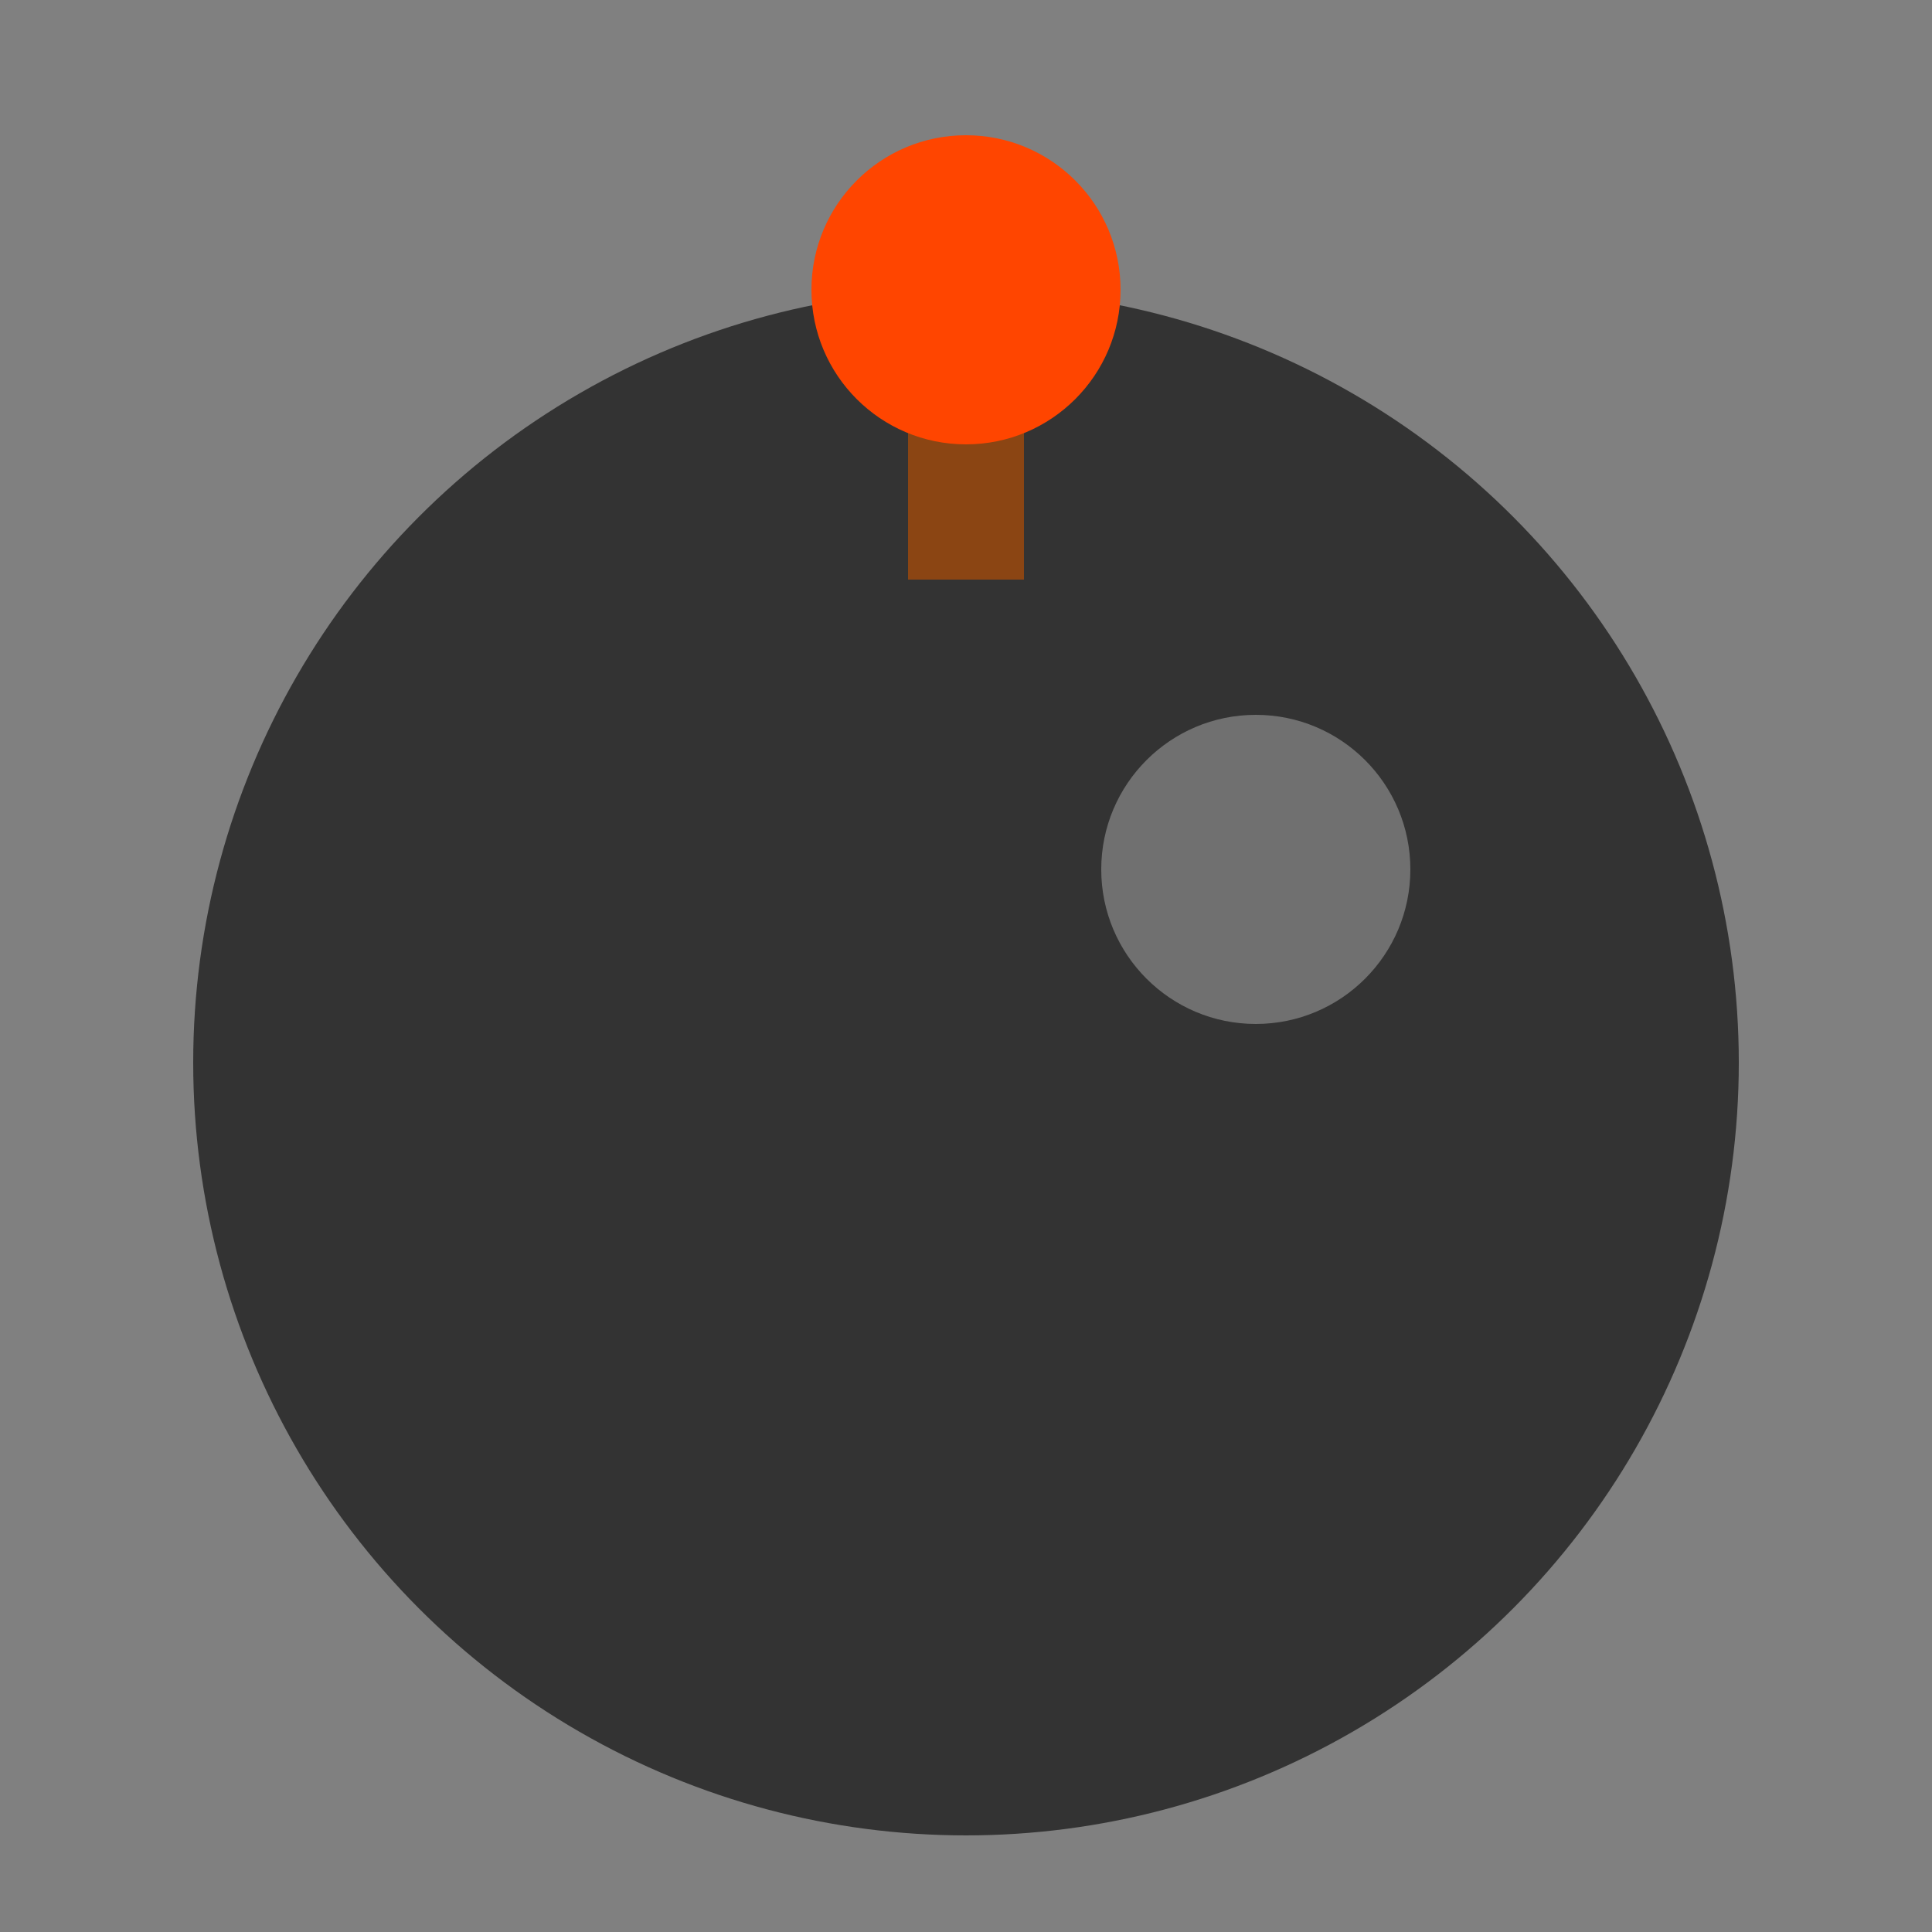 <svg xmlns="http://www.w3.org/2000/svg" viewBox="0 0 100 100">
  <rect x="0" y="0" width="100" height="100" fill="#808080" stroke="none"/>
  <!-- Bomba -->
  <circle cx="50" cy="55" r="40" fill="#333333" />
  
  <!-- Pavio -->
  <rect x="47" y="15" width="6" height="15" fill="#8B4513" />
  
  <!-- Chama -->
  <circle cx="50" cy="15" r="8" fill="#FF4500" />
  
  <!-- Brilho -->
  <circle cx="65" cy="45" r="8" fill="#FFFFFF" opacity="0.3" />
</svg>

